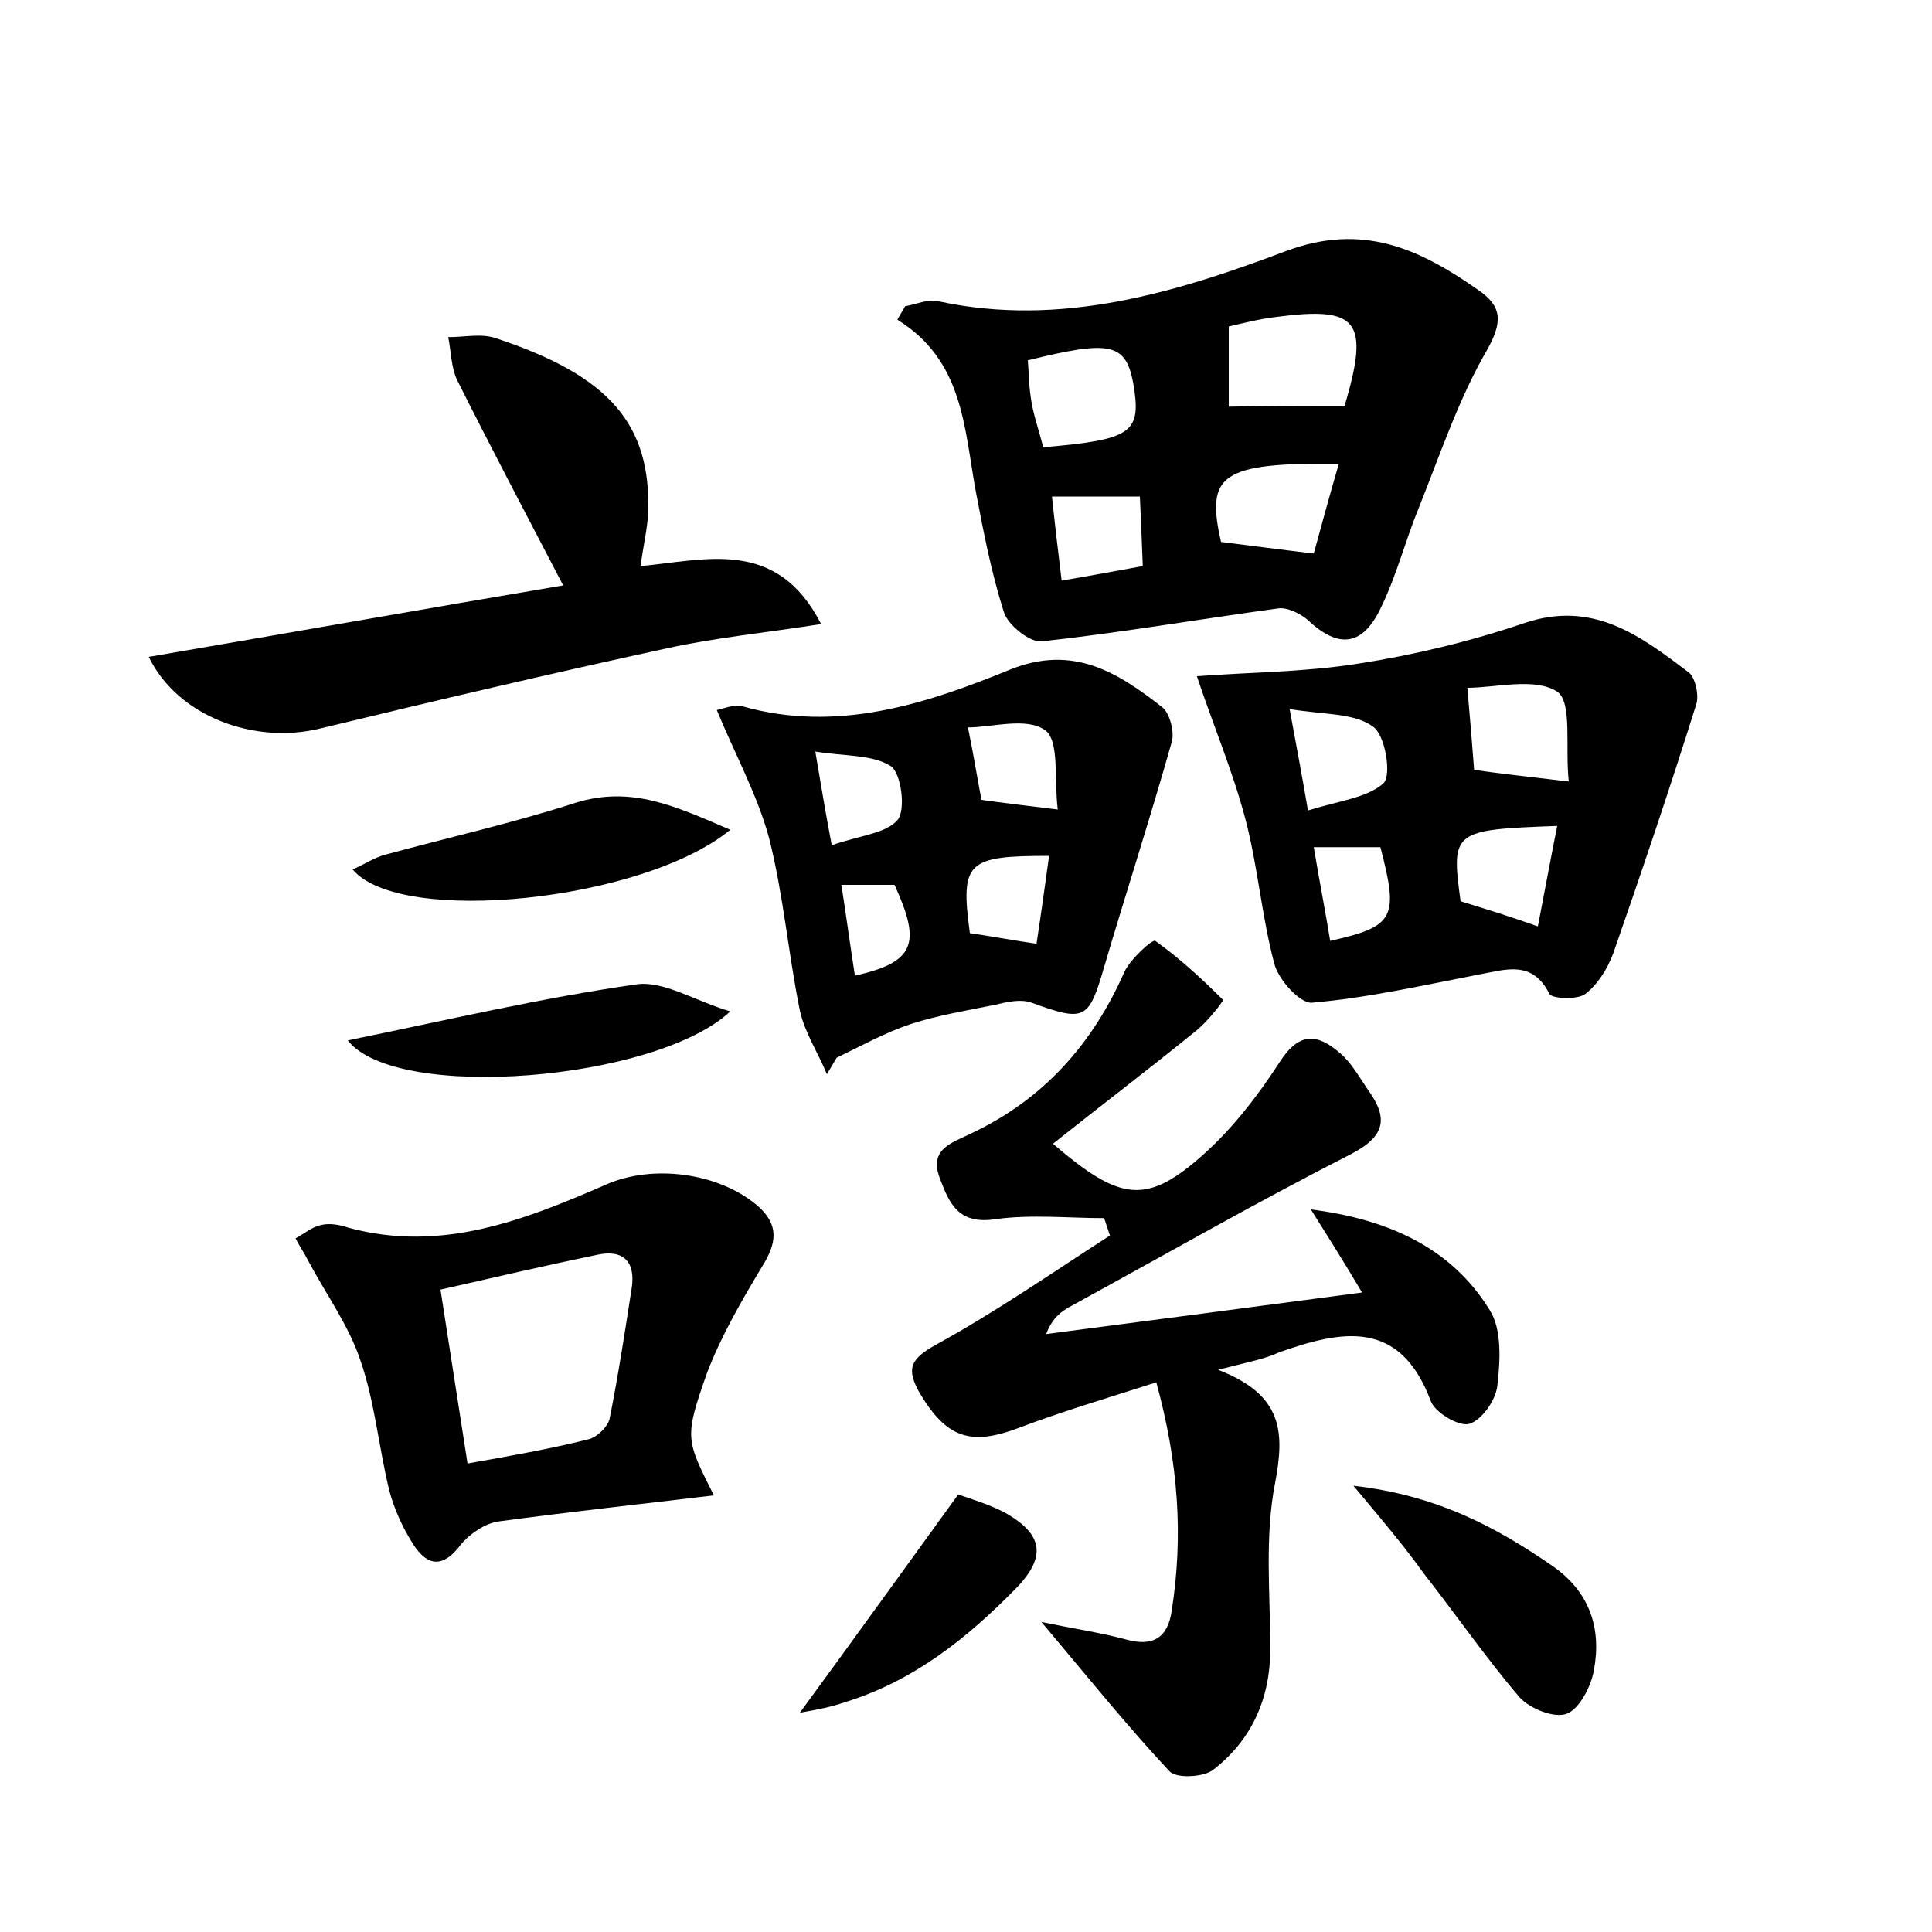 <?xml version="1.0" encoding="utf-8"?>
<!-- Generator: Adobe Illustrator 22.0.0, SVG Export Plug-In . SVG Version: 6.00 Build 0)  -->
<svg version="1.1" id="图层_1" xmlns="http://www.w3.org/2000/svg" xmlns:xlink="http://www.w3.org/1999/xlink" x="0px" y="0px"
	 viewBox="0 0 200 200" style="enable-background:new 0 0 200 200;" xml:space="preserve">
<style type="text/css">
	.st0{fill:#FFFFFF;}
</style>
<g>
	
	<path d="M126.1,141.8c6.7,2.6,6.9,6.4,5.9,11.7c-1.1,5.6-0.5,11.5-0.5,17.2c0,5.1-1.9,9.4-5.9,12.5c-1,0.8-3.8,0.9-4.5,0.2
		c-4.4-4.7-8.5-9.8-13.3-15.5c3.3,0.7,6.1,1.1,8.7,1.8c2.8,0.8,4.4-0.1,4.8-3c1.2-7.7,0.7-15.2-1.6-23.6c-5,1.6-9.7,3-14.2,4.7
		c-5,1.9-7.5,1.1-10.3-3.6c-1.4-2.5-1-3.5,1.7-5c6.2-3.4,12.1-7.5,18-11.3c-0.2-0.6-0.4-1.2-0.6-1.8c-3.7,0-7.5-0.4-11.2,0.1
		c-3.8,0.6-4.8-1.5-5.8-4.2c-1.2-3.1,1.3-3.7,3.3-4.7c7.4-3.5,12.5-9.2,15.8-16.7c0.6-1.3,2.9-3.4,3.2-3.2c2.5,1.8,4.8,3.9,7,6.1
		c0.1,0.1-1.7,2.4-2.9,3.3c-4.8,3.9-9.8,7.7-14.7,11.6c7,6,9.7,6.4,15.7,1c3-2.7,5.6-6.1,7.8-9.5c2-3.1,3.9-2.9,6.2-0.9
		c1.2,1,2,2.5,2.9,3.8c2.1,2.9,1.9,4.8-1.8,6.7c-9.8,5-19.4,10.5-29.1,15.8c-0.9,0.5-1.8,1.2-2.4,2.8c10.7-1.4,21.4-2.8,32.7-4.3
		c-1.9-3.2-3.6-5.9-5.3-8.6c7.9,1,14.5,3.9,18.5,10.4c1.3,2,1.1,5.3,0.8,7.9c-0.2,1.5-1.6,3.5-2.9,3.9c-1.1,0.3-3.6-1.2-4-2.4
		c-3.2-8.5-9.2-7.3-15.7-5C130.9,140.7,129.2,141,126.1,141.8z"/>
	<path d="M93.7,31.7c1.2-0.2,2.4-0.8,3.5-0.5c12.6,2.7,24.5-0.9,35.9-5.2c8-3,13.9-0.2,19.9,4c2.5,1.7,2.6,3.3,0.9,6.3
		c-2.9,5-4.8,10.7-7,16.2c-1.4,3.4-2.3,7-3.9,10.3c-1.9,4.1-4.4,4.4-7.6,1.4c-0.8-0.7-2.2-1.4-3.2-1.2c-8.1,1.1-16.2,2.5-24.4,3.4
		c-1.2,0.1-3.5-1.7-3.9-3.1c-1.3-4.1-2.1-8.3-2.9-12.5c-1.2-6.6-1.3-13.5-8.1-17.7C93.2,32.5,93.5,32.1,93.7,31.7z M139.2,42
		c2.6-8.8,1.4-10.3-7-9.2c-1.8,0.2-3.7,0.7-5,1c0,3.1,0,5.7,0,8.3C131,42,134.9,42,139.2,42z M108,46.3c9.3-0.8,10.2-1.5,9.3-6.7
		c-0.8-4.1-2.4-4.4-10.9-2.3c0.1,1.2,0.1,2.5,0.3,3.8C106.9,42.7,107.5,44.4,108,46.3z M138.6,48c-12.2-0.1-13.8,1.1-12.2,8.1
		c3.2,0.4,6.2,0.8,9.6,1.2C136.8,54.4,137.6,51.4,138.6,48z M109.9,60.1c3-0.5,5.6-1,8.4-1.5c-0.1-2.7-0.2-5-0.3-7.2
		c-3.3,0-6.2,0-9.1,0C109.2,54.3,109.5,56.8,109.9,60.1z"/>
	<path d="M123.9,70c5.1-0.4,11-0.4,16.7-1.3c5.8-0.9,11.6-2.3,17.2-4.2c7.1-2.4,12,1.3,17,5.1c0.7,0.5,1.1,2.4,0.8,3.3
		c-2.7,8.6-5.6,17.2-8.6,25.8c-0.6,1.6-1.6,3.2-2.9,4.2c-0.8,0.6-3.4,0.5-3.7,0c-1.8-3.6-4.6-2.5-7.4-2c-5.7,1.1-11.4,2.4-17.2,2.9
		c-1.2,0.1-3.5-2.4-3.9-4.1c-1.3-4.9-1.7-10.1-3-15C127.6,79.8,125.6,75.1,123.9,70z M162.4,80.9c-0.4-3.5,0.4-8.2-1.2-9.3
		c-2.3-1.5-6.4-0.4-9.3-0.4c0.3,3.4,0.5,5.9,0.7,8.5C155.4,80.1,158.2,80.4,162.4,80.9z M159.2,95.9c0.7-3.6,1.3-6.9,2-10.4
		c-10.8,0.4-11,0.5-10,7.8C153.8,94.1,156.4,94.9,159.2,95.9z M133.5,73.4c0.8,4.3,1.3,7,1.9,10.5c3.2-1,6.1-1.3,7.8-2.8
		c0.9-0.8,0.2-5.1-1.1-5.9C140.2,73.8,137.1,74,133.5,73.4z M136,87.7c0.6,3.6,1.2,6.6,1.7,9.7c6.7-1.5,7.1-2.4,5.2-9.7
		C140.9,87.7,138.9,87.7,136,87.7z"/>
	<path d="M85.6,111.2c-0.9-2.2-2.3-4.3-2.8-6.6c-1.2-5.9-1.7-12-3.2-17.9c-1.2-4.4-3.5-8.6-5.4-13.2c0.6-0.1,1.7-0.6,2.6-0.4
		c9.8,2.8,19-0.2,27.8-3.8c6.5-2.6,11.1,0.3,15.7,3.9c0.8,0.6,1.3,2.6,1,3.6c-2.2,7.8-4.7,15.5-7,23.3c-1.6,5.5-2,5.7-7.5,3.7
		c-1.1-0.4-2.5-0.1-3.7,0.2c-3,0.6-6,1.1-8.8,2c-2.7,0.9-5.2,2.3-7.7,3.5C86.2,110.2,85.9,110.7,85.6,111.2z M101.6,82.8
		c2.1,0.3,4.6,0.6,7.9,1c-0.4-3.1,0.2-7.1-1.3-8.2c-1.9-1.4-5.5-0.3-8-0.3C100.8,78.2,101.1,80.2,101.6,82.8z M107.3,97.7
		c0.5-3.3,0.9-6.2,1.3-9.1c-8.5,0-9.2,0.6-8.2,8C102.5,96.9,104.6,97.3,107.3,97.7z M86.1,87.5c2.8-1,5.6-1.2,6.8-2.6
		c0.9-1,0.4-4.9-0.7-5.6c-1.9-1.2-4.7-1-7.8-1.5C85,81.3,85.4,83.8,86.1,87.5z M88.5,101c6.2-1.4,6.9-3.3,4.1-9.4
		c-1.7,0-3.4,0-5.5,0C87.6,94.8,88,97.8,88.5,101z"/>
	<path d="M15.4,68c14.6-2.5,28.7-5,42.9-7.4c-3.8-7.3-7.5-14.3-11-21.3c-0.6-1.3-0.6-2.9-0.9-4.4c1.7,0,3.4-0.4,4.9,0.1
		c11.8,3.9,16.1,8.9,15.8,18.1c-0.1,1.7-0.5,3.4-0.8,5.5C73,58,80.4,55.6,85,64.6c-5.7,0.9-10.9,1.4-15.9,2.5
		c-12,2.6-23.9,5.4-35.9,8.3C26.4,77.1,18.4,74.2,15.4,68z"/>
	<path d="M73.9,154.8c-7.5,0.9-14.9,1.7-22.3,2.7c-1.4,0.2-3,1.3-3.9,2.4c-1.8,2.4-3.4,2.3-4.9,0c-1.1-1.7-2-3.7-2.5-5.6
		c-1.1-4.5-1.5-9.2-3-13.5c-1.2-3.6-3.6-6.9-5.4-10.3c-0.4-0.8-0.9-1.5-1.3-2.3c0.9-0.5,1.7-1.2,2.7-1.4c0.9-0.2,1.9,0,2.8,0.3
		c9.6,2.6,18.2-0.8,26.7-4.5c4.8-2.1,11.6-1.2,15.6,2.2c2.3,2,2,3.9,0.5,6.3c-2.1,3.5-4.2,7.1-5.7,11C70.8,148.9,71,149,73.9,154.8z
		 M48.4,151.5c4.5-0.8,8.5-1.5,12.5-2.5c0.9-0.2,2-1.3,2.2-2.1c0.9-4.5,1.6-9.1,2.3-13.6c0.4-2.7-0.9-4-3.6-3.4
		c-5.3,1.1-10.5,2.3-16.2,3.6C46.5,139.4,47.4,145,48.4,151.5z"/>
	<path d="M140.1,153.8c8.7,1,14.8,4.3,20.6,8.3c3.9,2.7,5.1,6.5,4.3,10.8c-0.3,1.7-1.5,4-2.8,4.5c-1.3,0.5-3.8-0.5-4.9-1.7
		c-3.5-4.1-6.6-8.6-9.9-12.8C145.4,160.1,143.2,157.5,140.1,153.8z"/>
	<path d="M75.6,85.9c-9,7.4-34.2,10-39.1,4.1c1.2-0.5,2.2-1.2,3.3-1.5c6.6-1.8,13.3-3.3,19.8-5.4C65.4,81.3,70,83.5,75.6,85.9z"/>
	<path d="M75.6,104.7c-7.7,7.2-34.6,9.4-39.6,3c10.3-2.1,20-4.4,29.9-5.8C68.7,101.5,71.9,103.6,75.6,104.7z"/>
	<path d="M82.8,177.3c5.5-7.5,10.6-14.6,16.4-22.6c1,0.4,3.3,1,5.2,2.1c3.3,2,4.1,4.2,0.8,7.6c-5.1,5.2-10.6,9.6-17.7,11.8
		C86.1,176.7,84.5,177,82.8,177.3z"/>
	
	
	
	
	
	
	
	
	
	
	
	
	
</g>
</svg>
